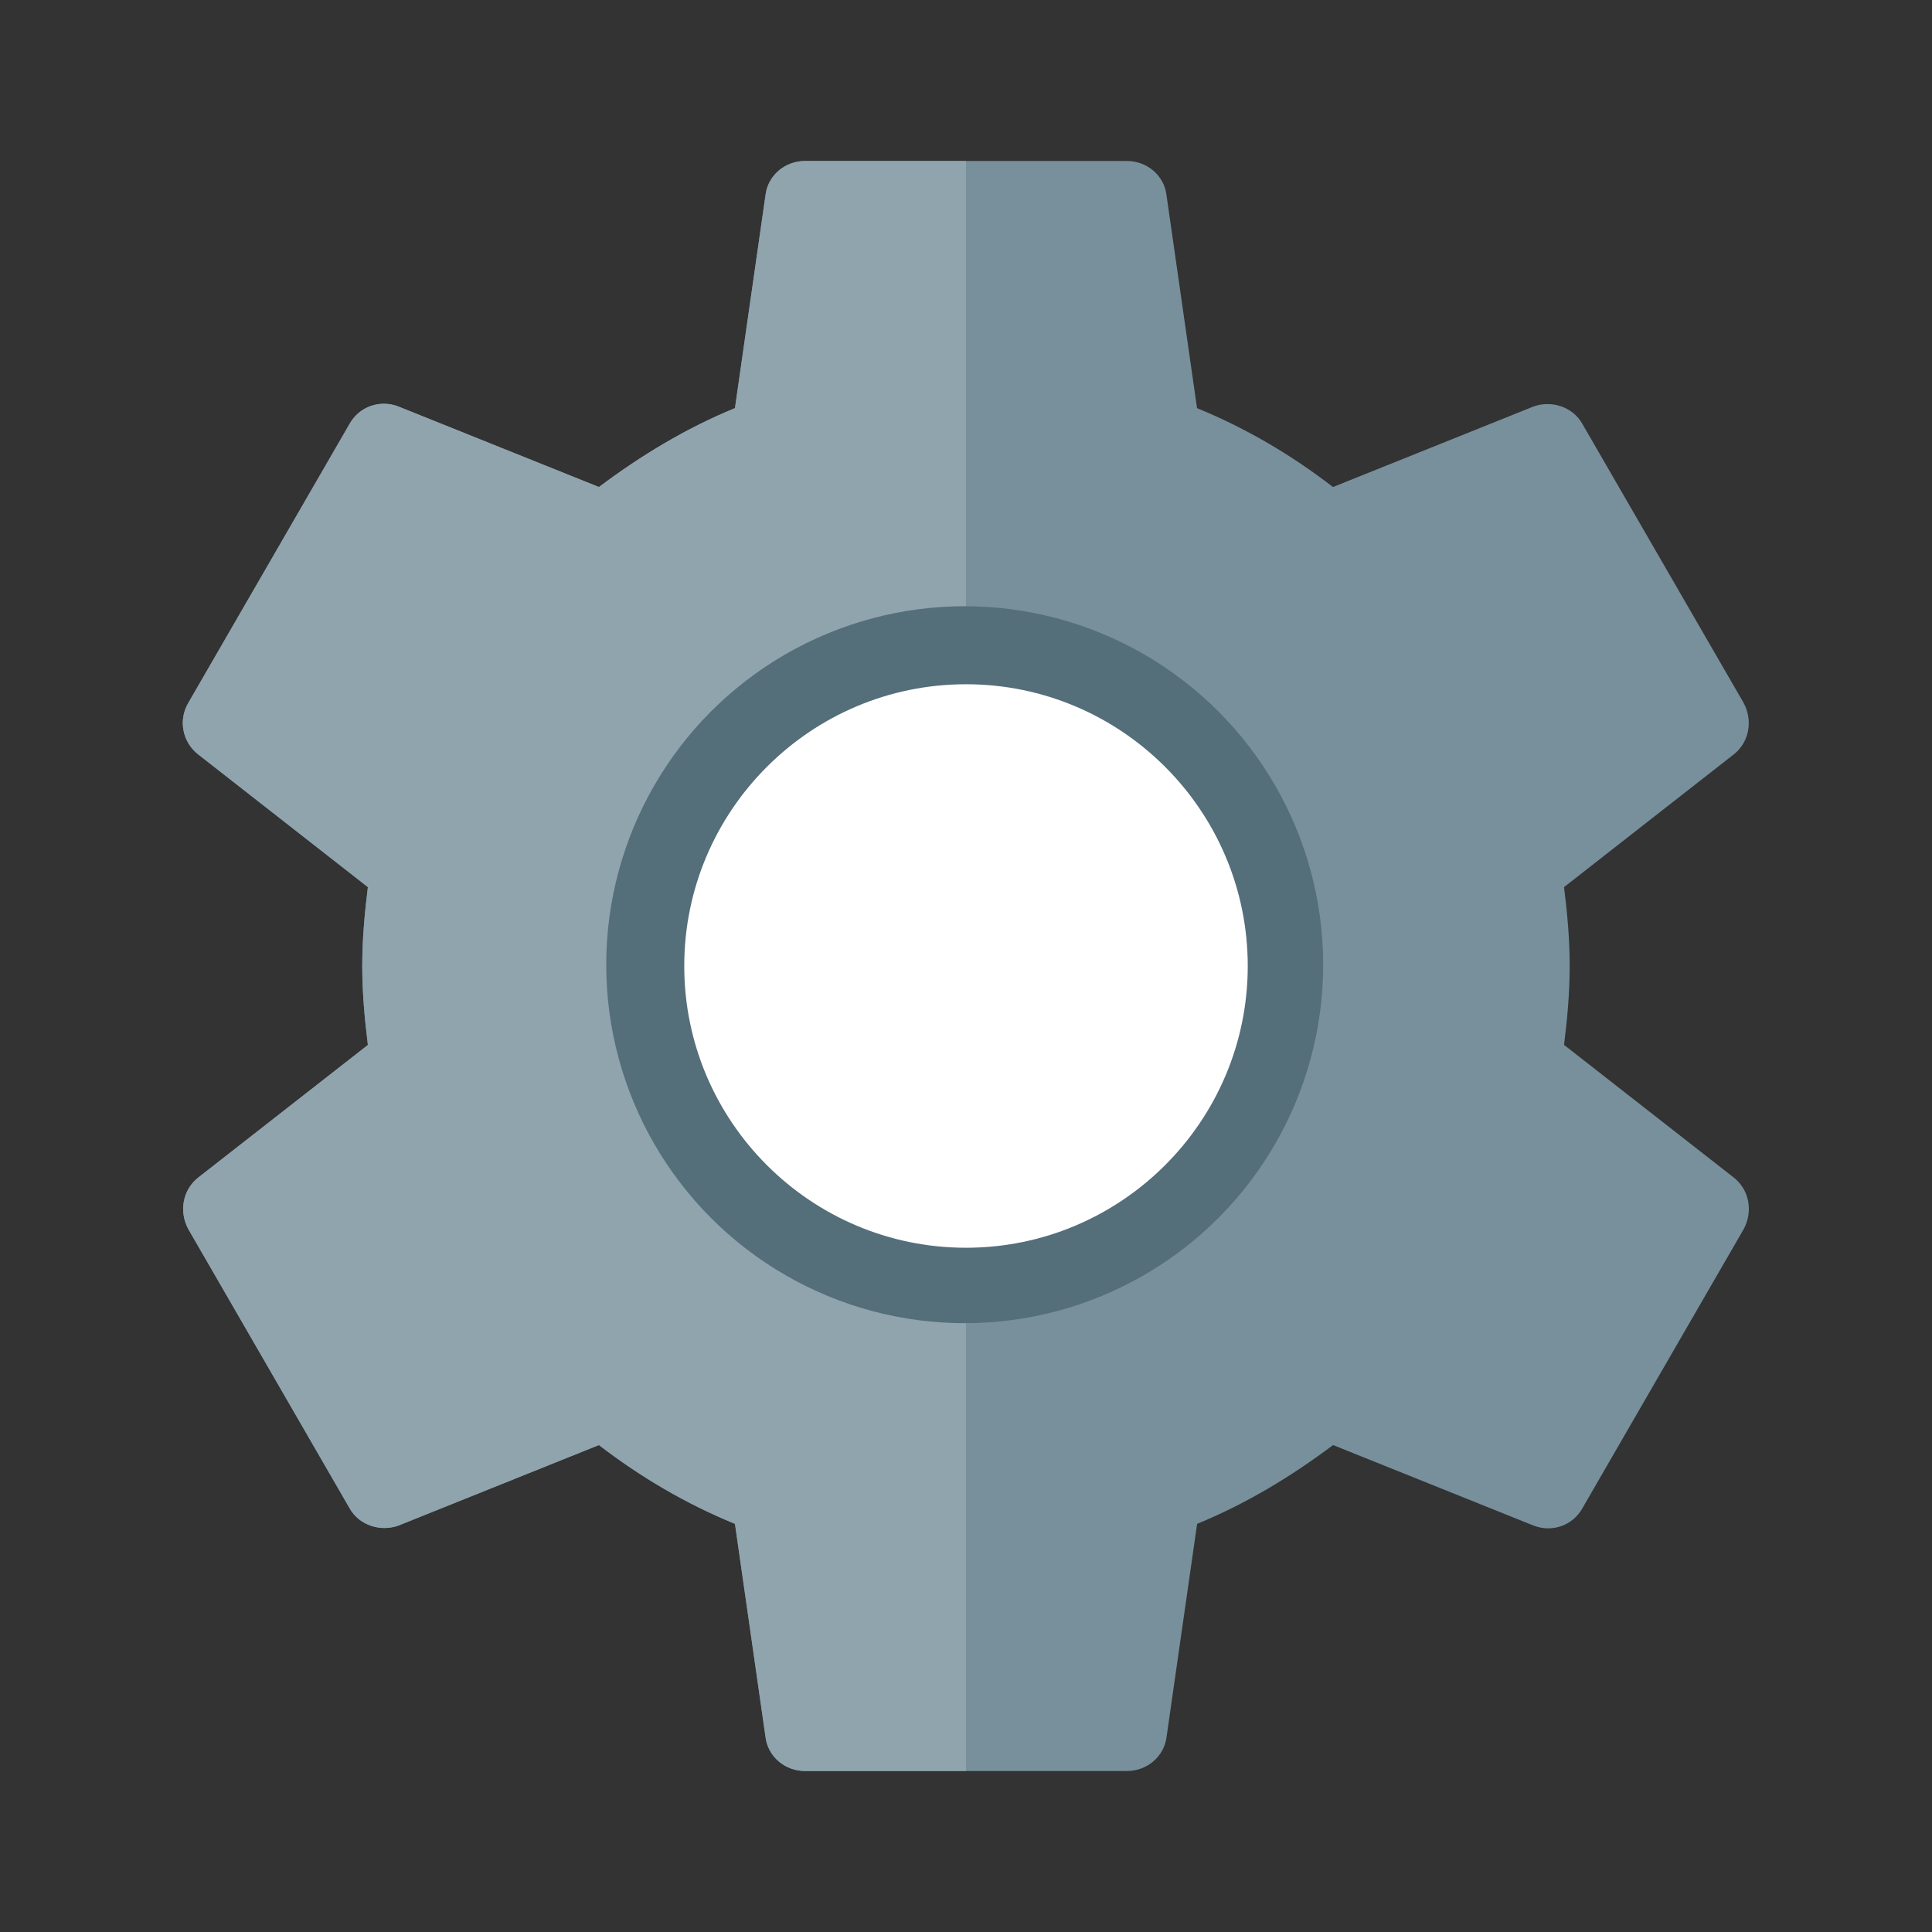 <svg version="1.1" xmlns="http://www.w3.org/2000/svg" viewBox="0 0 24 24" enable-background="new 0 0 24 24"><rect x="0" y="0" width="24" height="24" fill="#333333" stroke="none"/><g id="Capa_1"><path fill="#78909C" d="M21.54,14.63c0.19,0.15,0.24,0.42,0.12,0.64l-2,3.461c-0.12,0.22-0.38,0.31-0.61,0.22l-2.49-1c-0.52,0.39-1.079,0.729-1.689,0.979l-0.38,2.65C14.46,21.82,14.25,22,14,22h-4c-0.25,0-0.46-0.18-0.49-0.42l-0.38-2.65c-0.61-0.25-1.17-0.58-1.69-0.979l-2.49,1c-0.22,0.08-0.49,0-0.61-0.22l-2-3.461c-0.12-0.22-0.07-0.489,0.12-0.64l2.11-1.649C4.53,12.66,4.5,12.33,4.5,12s0.03-0.66,0.07-0.98L2.46,9.37C2.27,9.22,2.21,8.95,2.34,8.73l2-3.46c0.12-0.22,0.38-0.31,0.61-0.22l2.49,1c0.52-0.39,1.08-0.73,1.69-0.98l0.38-2.65C9.54,2.18,9.75,2,10,2h4c0.25,0,0.46,0.18,0.49,0.42l0.38,2.65c0.61,0.25,1.17,0.58,1.689,0.98l2.49-1c0.22-0.08,0.49,0,0.61,0.22l2,3.46c0.12,0.22,0.07,0.49-0.12,0.64l-2.11,1.65c0.04,0.32,0.07,0.64,0.07,0.98s-0.03,0.66-0.07,0.98L21.54,14.63z"/><path fill="#90A4AE" d="M12,2v20h-2c-0.25,0-0.46-0.18-0.49-0.42l-0.38-2.65c-0.61-0.25-1.17-0.58-1.69-0.979l-2.49,1c-0.22,0.08-0.49,0-0.61-0.22l-2-3.461c-0.12-0.22-0.07-0.489,0.12-0.64l2.11-1.649C4.53,12.66,4.5,12.33,4.5,12s0.03-0.66,0.07-0.98L2.46,9.37C2.27,9.22,2.21,8.95,2.34,8.73l2-3.46c0.12-0.22,0.38-0.31,0.61-0.22l2.49,1c0.52-0.39,1.08-0.73,1.69-0.98l0.38-2.65C9.54,2.18,9.75,2,10,2H12z"/><circle fill="#546E7A" cx="11.984" cy="11.984" r="4.453"/><path fill="#FFFFFF" d="M12,15.5c-1.93,0-3.5-1.57-3.5-3.5c0-1.93,1.57-3.5,3.5-3.5c1.93,0,3.5,1.57,3.5,3.5C15.5,13.93,13.93,15.5,12,15.5z"/></g><g id="Capa_2"></g></svg>